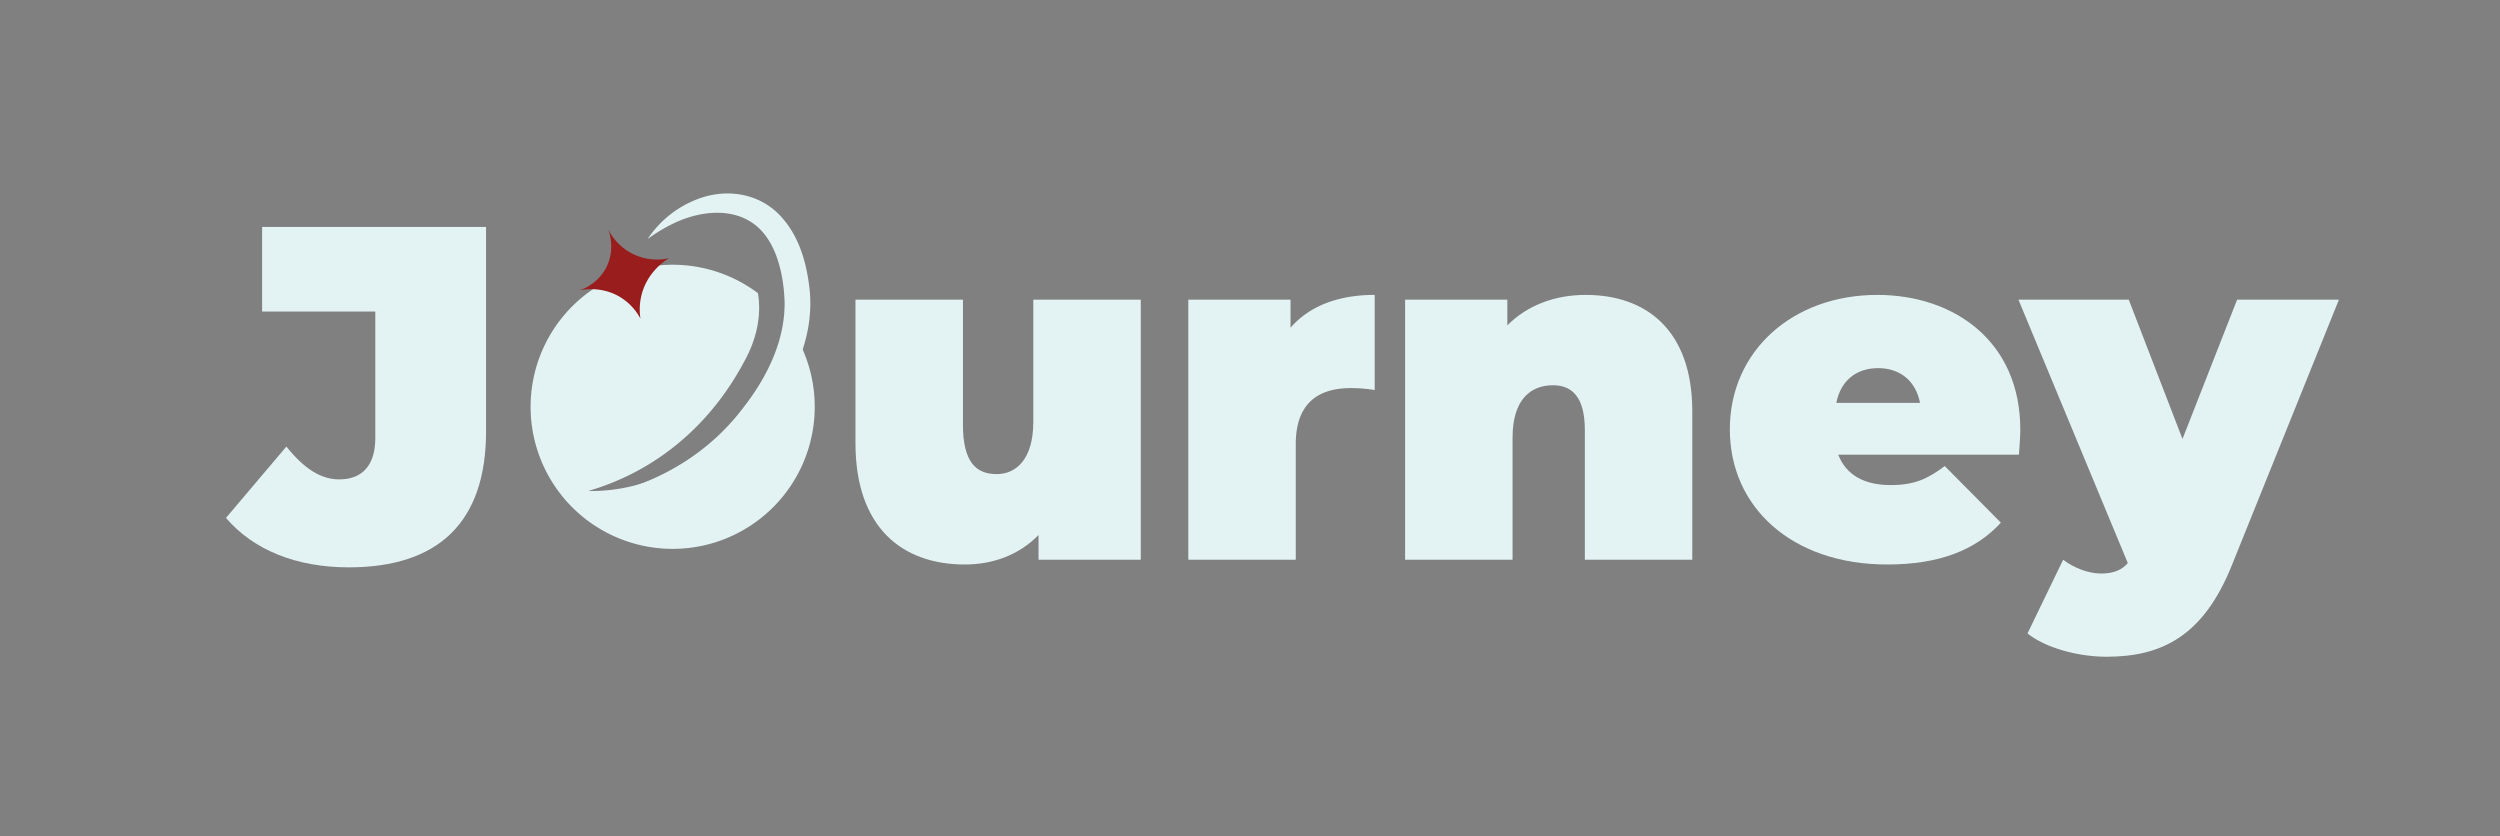 <svg id="Layer_1" data-name="Layer 1" xmlns="http://www.w3.org/2000/svg" viewBox="0 0 1940 649"><rect x="0" y="0" width="1940" height="649" fill="#808080" stroke="none"/><defs><style>.cls-1{fill:#e3f3f4;}.cls-2{fill:#991d1d;}</style></defs><path class="cls-1" d="M175.37,401.89l46.86-55.35c13.65,17,26.56,25.46,41,25.46,18.08,0,28-11.06,28-32.1V241.76H203.4V176.09H377.18V334.74c0,70.84-37.26,105.52-106.62,105.52C230.34,440.26,196.77,427,175.37,401.89Z"/><path class="cls-1" d="M885.23,232.54V434.36H805.9V415.17c-15.12,15.5-35.42,22.88-57.18,22.88-48.34,0-84.86-28.41-84.86-94.09V232.54h83.38v97c0,28.78,10,38.38,26.2,38.38,14.39,0,28.41-10.7,28.41-40.59V232.54Z"/><path class="cls-1" d="M1066.76,228.85v73.79a115.21,115.21,0,0,0-18.45-1.48c-25.09,0-42.8,11.44-42.8,43.54v89.66H922.13V232.54h79.32v21.77C1016.21,237.33,1038.72,228.85,1066.76,228.85Z"/><path class="cls-1" d="M1313.22,319.24V434.36h-83.38V333.63c0-25.09-9.6-34.68-24.73-34.68-17,0-31.36,10.7-31.36,40.59v94.82h-83.38V232.54h79.32v19.92c15.87-15.86,37.27-23.61,60.88-23.61C1277.06,228.85,1313.22,255.78,1313.22,319.24Z"/><path class="cls-1" d="M1566.69,352.82H1426.48c5.9,15.5,19.93,23.61,40.59,23.61,18.44,0,28.78-4.79,42.06-14.76l43.54,43.91c-19.56,21.4-48,32.47-88.18,32.47-74.16,0-122.13-44.65-122.13-104.79,0-61.24,49.07-104.41,114.38-104.41,59.77,0,111,36.16,111,104.41C1567.79,339.17,1567.05,346.91,1566.69,352.82ZM1425,312.6h64.93c-3.31-17-15.49-26.93-32.46-26.93C1440.13,285.67,1428.33,295.63,1425,312.6Z"/><path class="cls-1" d="M1815,232.54l-83,205.88c-22.14,55.34-54.61,71.21-97.41,71.21-22.14,0-47.6-7-61.24-18.08L1601,434.36c8.11,6.27,19.55,10.7,29.51,10.7s16.24-2.95,20.67-8.12l-84.87-204.4h85.6l41.7,108.1L1736,232.54Z"/><path class="cls-1" d="M612.05,252.06a93.22,93.22,0,0,1-3.72,16.21C586.59,331.14,523.49,382.33,456.51,381c53.67-15.72,95-51.91,120.67-99.82,10.68-19,13.67-37.53,11-53.66a110.24,110.24,0,1,0,23.87,24.58Z"/><path class="cls-1" d="M475.84,382.26c39.4-10.07,74.88-32.09,99.6-64.16,19-23.83,33.9-53,33.4-84-.71-20.55-5.94-46.15-22.64-59.42-17.75-14-43.06-10.92-62.65-1.74a124.19,124.19,0,0,0-21,12.56A80.92,80.92,0,0,1,542.7,154c23-8.25,48.83-3.45,65,15.9,12.08,14.1,17.62,32.49,20,50.32,6,40.17-12.9,79.84-39.71,108.71-28.36,31.8-69.66,52.31-112.21,53.3Z"/><path class="cls-2" d="M519.08,200.38c-3.7,2.3-15.65,10.38-20.56,26.07A46.31,46.31,0,0,0,497,247.29a43.5,43.5,0,0,0-15.91-16.84c-13.64-8.17-27.38-5.95-31-5.25l.1-.08a36.83,36.83,0,0,0,19.74-16.58c7.78-14.06,3-28,2.21-30.11l0-.13a42.22,42.22,0,0,0,46.9,22.08Z"/></svg>